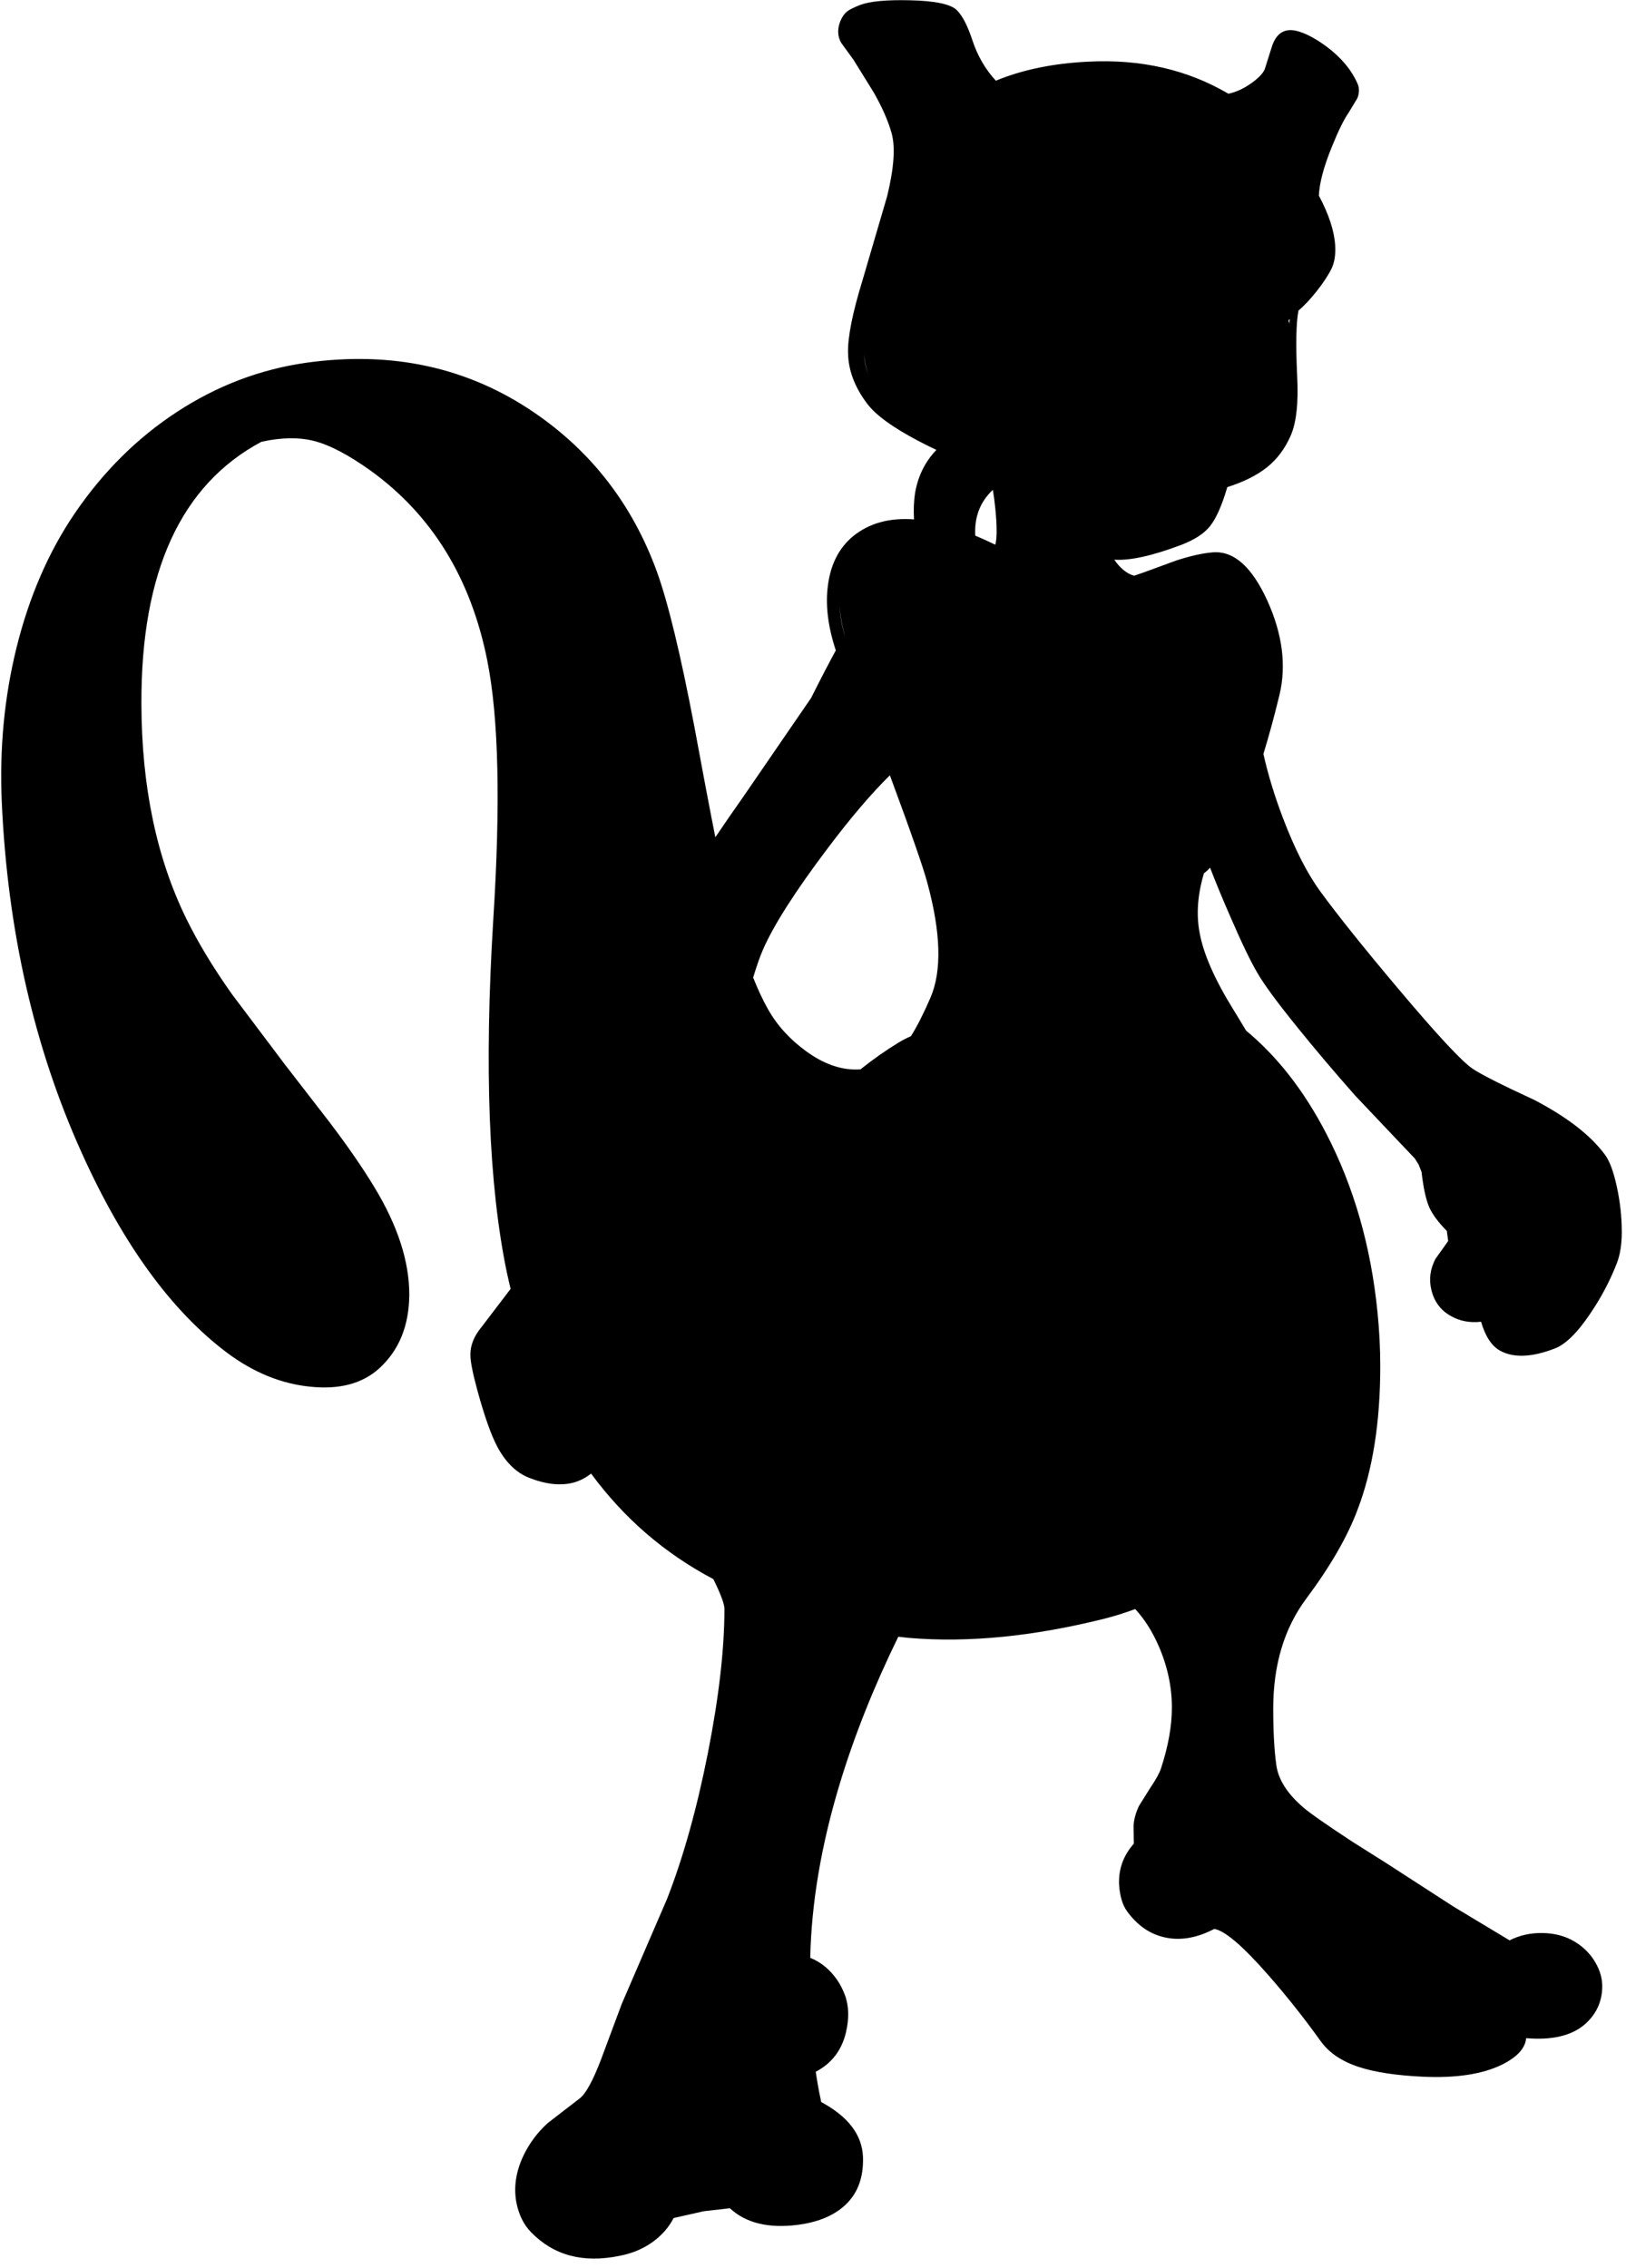 <?xml version="1.0" encoding="utf-8"?>
<!-- Generator: Adobe Illustrator 16.0.0, SVG Export Plug-In . SVG Version: 6.00 Build 0)  -->
<!DOCTYPE svg PUBLIC "-//W3C//DTD SVG 1.1//EN" "http://www.w3.org/Graphics/SVG/1.1/DTD/svg11.dtd">
<svg version="1.1" id="图层_1" xmlns="http://www.w3.org/2000/svg" xmlns:xlink="http://www.w3.org/1999/xlink" x="0px" y="0px"
	 width="299px" height="417px" viewBox="0 0 299 417" enable-background="new 0 0 299 417" xml:space="preserve">
<path d="M263.204,237.15c0.499,2.166,1.698,3.781,3.597,4.847c1.633,0.933,3.48,1.282,5.546,1.049
	c0.8,2.731,1.981,4.513,3.547,5.346c2.464,1.332,5.778,1.198,9.941-0.399c1.999-0.732,4.196-2.881,6.595-6.445
	c2.031-2.997,3.664-6.095,4.896-9.292c0.599-1.565,0.898-3.464,0.898-5.695c0-2.765-0.3-5.528-0.898-8.293
	c-0.6-2.798-1.333-4.779-2.199-5.944c-2.598-3.531-6.91-6.878-12.939-10.042c-6.127-2.831-9.941-4.763-11.439-5.795
	c-1.998-1.365-6.545-6.261-13.639-14.688c-6.262-7.427-11.024-13.372-14.288-17.835c-2.397-3.264-4.68-7.727-6.845-13.389
	c-1.598-4.171-2.801-8.144-3.65-11.94c0.999-3.25,1.983-6.857,2.951-10.841c1.299-5.429,0.55-11.224-2.248-17.385
	c-2.831-6.195-6.161-9.142-9.992-8.843c-1.798,0.133-4.046,0.633-6.744,1.499l-5.845,2.148l-1.898,0.65
	c-1.332-0.367-2.548-1.349-3.647-2.948c2.898,0.2,7.028-0.716,12.391-2.748c2.397-0.933,4.129-2.065,5.195-3.397
	c1.133-1.398,2.198-3.797,3.197-7.194c3.031-0.966,5.462-2.182,7.294-3.647c1.865-1.499,3.313-3.43,4.347-5.795
	c1.065-2.398,1.465-6.095,1.199-11.091c-0.268-5.795-0.184-9.775,0.249-11.94c0.999-0.833,2.099-1.999,3.298-3.497
	c1.266-1.599,2.197-3.014,2.797-4.247c0.533-1.132,0.75-2.548,0.65-4.246c-0.167-2.665-1.166-5.712-2.998-9.143
	c0.1-2.332,0.899-5.329,2.398-8.992c1.165-2.898,2.197-4.996,3.098-6.295l1.598-2.648c0.367-0.966,0.367-1.865,0-2.698
	c-1.133-2.531-3.014-4.779-5.645-6.744c-2.166-1.599-4.063-2.581-5.695-2.948c-2.199-0.466-3.681,0.566-4.447,3.098l-1.248,3.947
	c-0.3,0.766-1.1,1.615-2.398,2.548c-1.432,1.032-2.864,1.698-4.297,1.998c-7.526-4.43-16.119-6.395-25.777-5.895
	c-6.395,0.3-12.057,1.465-16.986,3.497c-1.932-2.098-3.363-4.563-4.297-7.394c-0.898-2.731-1.864-4.596-2.896-5.595
	c-1.133-1.099-4.014-1.699-8.643-1.799c-4.264-0.1-7.295,0.183-9.093,0.85c-1.099,0.433-1.882,0.816-2.349,1.149
	c-0.633,0.5-1.115,1.232-1.448,2.198c-0.433,1.332-0.333,2.548,0.3,3.647l2.248,3.097l3.746,6.045
	c1.533,2.698,2.615,5.163,3.248,7.394c0.732,2.564,0.467,6.444-0.799,11.64l-4.496,15.337c-1.865,6.062-2.766,10.541-2.698,13.439
	c0.033,3.164,1.183,6.261,3.446,9.292c1.566,2.132,4.73,4.446,9.492,6.944c1.111,0.585,2.214,1.134,3.31,1.65
	c-2.055,2.125-3.358,4.739-3.909,7.842c-0.255,1.609-0.309,3.256-0.205,4.934c-4.551-0.34-8.316,0.706-11.285,3.159
	c-2.531,2.132-4.047,5.112-4.546,8.942c-0.493,3.61-0.002,7.61,1.447,11.992c-1.142,2.073-2.65,4.975-4.544,8.741l-12.24,17.835
	c-2.015,2.863-3.8,5.45-5.371,7.779c-0.999-5.037-2.287-11.833-3.871-20.418c-2.531-13.289-4.83-22.781-6.895-28.477
	c-4.463-12.223-11.94-21.931-22.431-29.125c-12.189-8.359-26.178-11.44-41.964-9.242c-8.493,1.199-16.437,4.213-23.83,9.042
	c-7.294,4.763-13.556,10.974-18.784,18.634c-4.83,7.094-8.41,15.354-10.741,24.779c-2.231,9.059-3.131,18.501-2.698,28.326
	c1.066,23.713,5.979,45.246,14.738,64.596c7.56,16.752,16.453,28.976,26.678,36.669c4.862,3.63,9.958,5.712,15.287,6.245
	c5.362,0.566,9.592-0.55,12.689-3.348c3.664-3.33,5.512-7.859,5.545-13.588c0-6.129-2.148-12.723-6.444-19.784
	c-2.132-3.53-4.879-7.511-8.243-11.94l-8.193-10.591l-9.742-12.939c-3.464-4.896-6.261-9.525-8.393-13.888
	c-5.462-11.157-8.209-24.313-8.243-39.467c-0.1-24.247,7.26-40.316,22.081-48.209c3.664-0.799,6.878-0.85,9.642-0.15
	c2.897,0.732,6.411,2.581,10.541,5.545c11.224,8.16,18.335,19.767,21.332,34.821c2.099,10.458,2.465,26.377,1.099,47.76
	c-1.665,27.144-0.833,48.726,2.498,64.745c0.215,1.037,0.462,2.036,0.698,3.049l-5.444,7.143c-1.299,1.6-1.948,3.23-1.948,4.896
	c-0.033,1.166,0.399,3.396,1.299,6.694c1.299,4.729,2.515,8.159,3.647,10.292c1.532,2.863,3.464,4.762,5.795,5.694
	c3.098,1.232,5.845,1.532,8.243,0.899c1.171-0.33,2.24-0.882,3.207-1.653c6.045,8.219,13.539,14.688,22.482,19.404l0.14,0.284
	c1.266,2.598,1.898,4.33,1.898,5.195c0,7.395-1.016,16.236-3.047,26.527c-2.032,10.258-4.53,19.185-7.494,26.777l-8.343,19.334
	l-3.797,10.191c-1.499,3.931-2.814,6.328-3.947,7.194l-5.895,4.546c-1.932,1.766-3.447,3.83-4.546,6.195
	c-1.333,2.931-1.715,5.795-1.149,8.593c0.466,2.165,1.349,3.913,2.648,5.245c4.163,4.297,9.608,5.745,16.336,4.347
	c2.265-0.433,4.28-1.282,6.045-2.548c1.698-1.232,2.98-2.697,3.847-4.396l5.545-1.249l4.796-0.549
	c2.931,2.73,7.111,3.746,12.54,3.047c3.497-0.466,6.262-1.565,8.293-3.297c2.564-2.165,3.78-5.229,3.646-9.192
	c-0.166-4.063-2.73-7.428-7.693-10.092l-0.1-0.549c-0.348-1.611-0.64-3.29-0.894-5.015c2.897-1.52,4.753-3.903,5.54-7.176
	c0.633-2.631,0.566-4.962-0.2-6.994s-1.948-3.729-3.547-5.096c-0.92-0.762-1.855-1.311-2.805-1.681
	c0.216-10.07,2.019-20.763,5.452-32.091c2.678-8.828,6.27-17.816,10.742-26.958c0.699,0.077,1.4,0.172,2.098,0.23
	c10.824,0.898,22.764-0.283,35.819-3.547c1.902-0.482,3.782-1.075,5.642-1.771c1.721,1.856,3.173,4.143,4.35,6.867
	c1.6,3.697,2.398,7.443,2.398,11.24c0,3.397-0.666,7.127-1.998,11.19c-0.267,0.833-0.916,2.015-1.949,3.548l-2.098,3.347
	c-0.6,1.266-0.933,2.481-0.999,3.647l0.05,3.297c-1.998,2.265-2.897,4.862-2.697,7.793c0.166,1.998,0.648,3.547,1.448,4.646
	c1.932,2.664,4.313,4.279,7.144,4.846c2.799,0.566,5.762,0.033,8.893-1.599c1.932,0.3,5.246,3.131,9.942,8.493
	c3.33,3.797,6.528,7.826,9.592,12.09c1.532,2.164,3.88,3.764,7.044,4.796c2.932,0.966,6.877,1.565,11.84,1.798
	c6.063,0.268,10.875-0.466,14.438-2.197c2.832-1.399,4.33-3.031,4.497-4.896c4.729,0.4,8.31-0.433,10.741-2.498
	c2.064-1.799,3.146-4.029,3.247-6.693c0.066-1.633-0.366-3.231-1.3-4.797c-0.898-1.531-2.147-2.781-3.746-3.746
	c-1.699-1.033-3.68-1.566-5.945-1.6c-2.197-0.033-4.213,0.416-6.045,1.35l-10.291-6.195l-12.439-8.043l-6.096-3.847
	c-4.828-3.164-7.859-5.279-9.092-6.345c-2.998-2.564-4.662-5.213-4.996-7.943c-0.366-2.697-0.549-6.111-0.549-10.242
	c0-8.025,2.015-14.754,6.045-20.183c4.43-5.929,7.576-11.374,9.441-16.336c2.798-7.294,4.197-16.103,4.197-26.428
	c0-3.265-0.167-6.545-0.5-9.842c-1.199-12.19-4.363-23.214-9.492-33.072c-4.079-7.836-8.982-14.087-14.684-18.81
	c-0.729-1.229-1.476-2.468-2.252-3.722c-3.497-5.628-5.596-10.391-6.295-14.288c-0.64-3.38-0.363-7.028,0.807-10.938
	c0.371-0.249,0.744-0.587,1.119-1.015c1.125,2.912,2.377,5.942,3.77,9.104c1.998,4.63,3.631,8.027,4.896,10.191
	c1.198,2.099,3.629,5.412,7.293,9.942c3.33,4.13,6.911,8.36,10.741,12.689l7.144,7.543l3.797,3.997l0.699,1.099l0.551,1.399
	c0.332,2.896,0.799,5.045,1.398,6.444c0.566,1.299,1.648,2.765,3.247,4.396l0.249,1.85l-2.348,3.297
	C262.988,233.371,262.738,235.252,263.204,237.15z M237.073,59.526c-0.049-0.206-0.102-0.405-0.155-0.601
	c0.088-0.091,0.17-0.184,0.258-0.275C237.136,58.838,237.103,59.148,237.073,59.526z M163.638,142.561
	c3.884,10.489,6.186,17.098,6.894,19.803c2.498,9.192,2.682,16.236,0.551,21.132c-1.239,2.878-2.43,5.217-3.573,7.04
	c-0.764,0.329-1.537,0.724-2.322,1.204c-2.38,1.455-4.699,3.094-6.965,4.899c-3.324,0.23-6.682-0.899-10.071-3.4
	c-2.964-2.165-5.279-4.729-6.944-7.694c-0.925-1.636-1.83-3.568-2.714-5.789c0.667-2.199,1.272-3.919,1.814-5.152
	c1.965-4.496,5.895-10.658,11.791-18.484C156.349,150.465,160.194,145.951,163.638,142.561z M182.571,90.072
	c0.17,0.998,0.32,2.128,0.45,3.399c0.333,3.297,0.333,5.528,0,6.694c-1.263-0.621-2.483-1.167-3.677-1.666
	C179.147,95.083,180.226,92.275,182.571,90.072z M158.844,65.157c0.179,1.329,0.444,2.582,0.812,3.745
	C159.234,67.676,158.965,66.428,158.844,65.157z M159.823,69.383c-0.047-0.125-0.09-0.251-0.135-0.377
	C159.73,69.134,159.779,69.256,159.823,69.383z M154.423,110.452c-0.002,0.139-0.011,0.274-0.009,0.416
	C154.415,110.729,154.418,110.59,154.423,110.452z M154.422,111.343c0.068,1.697,0.375,3.52,0.909,5.463
	c-0.003,0.004-0.007,0.01-0.01,0.014C154.757,114.914,154.458,113.088,154.422,111.343z"/>
</svg>
